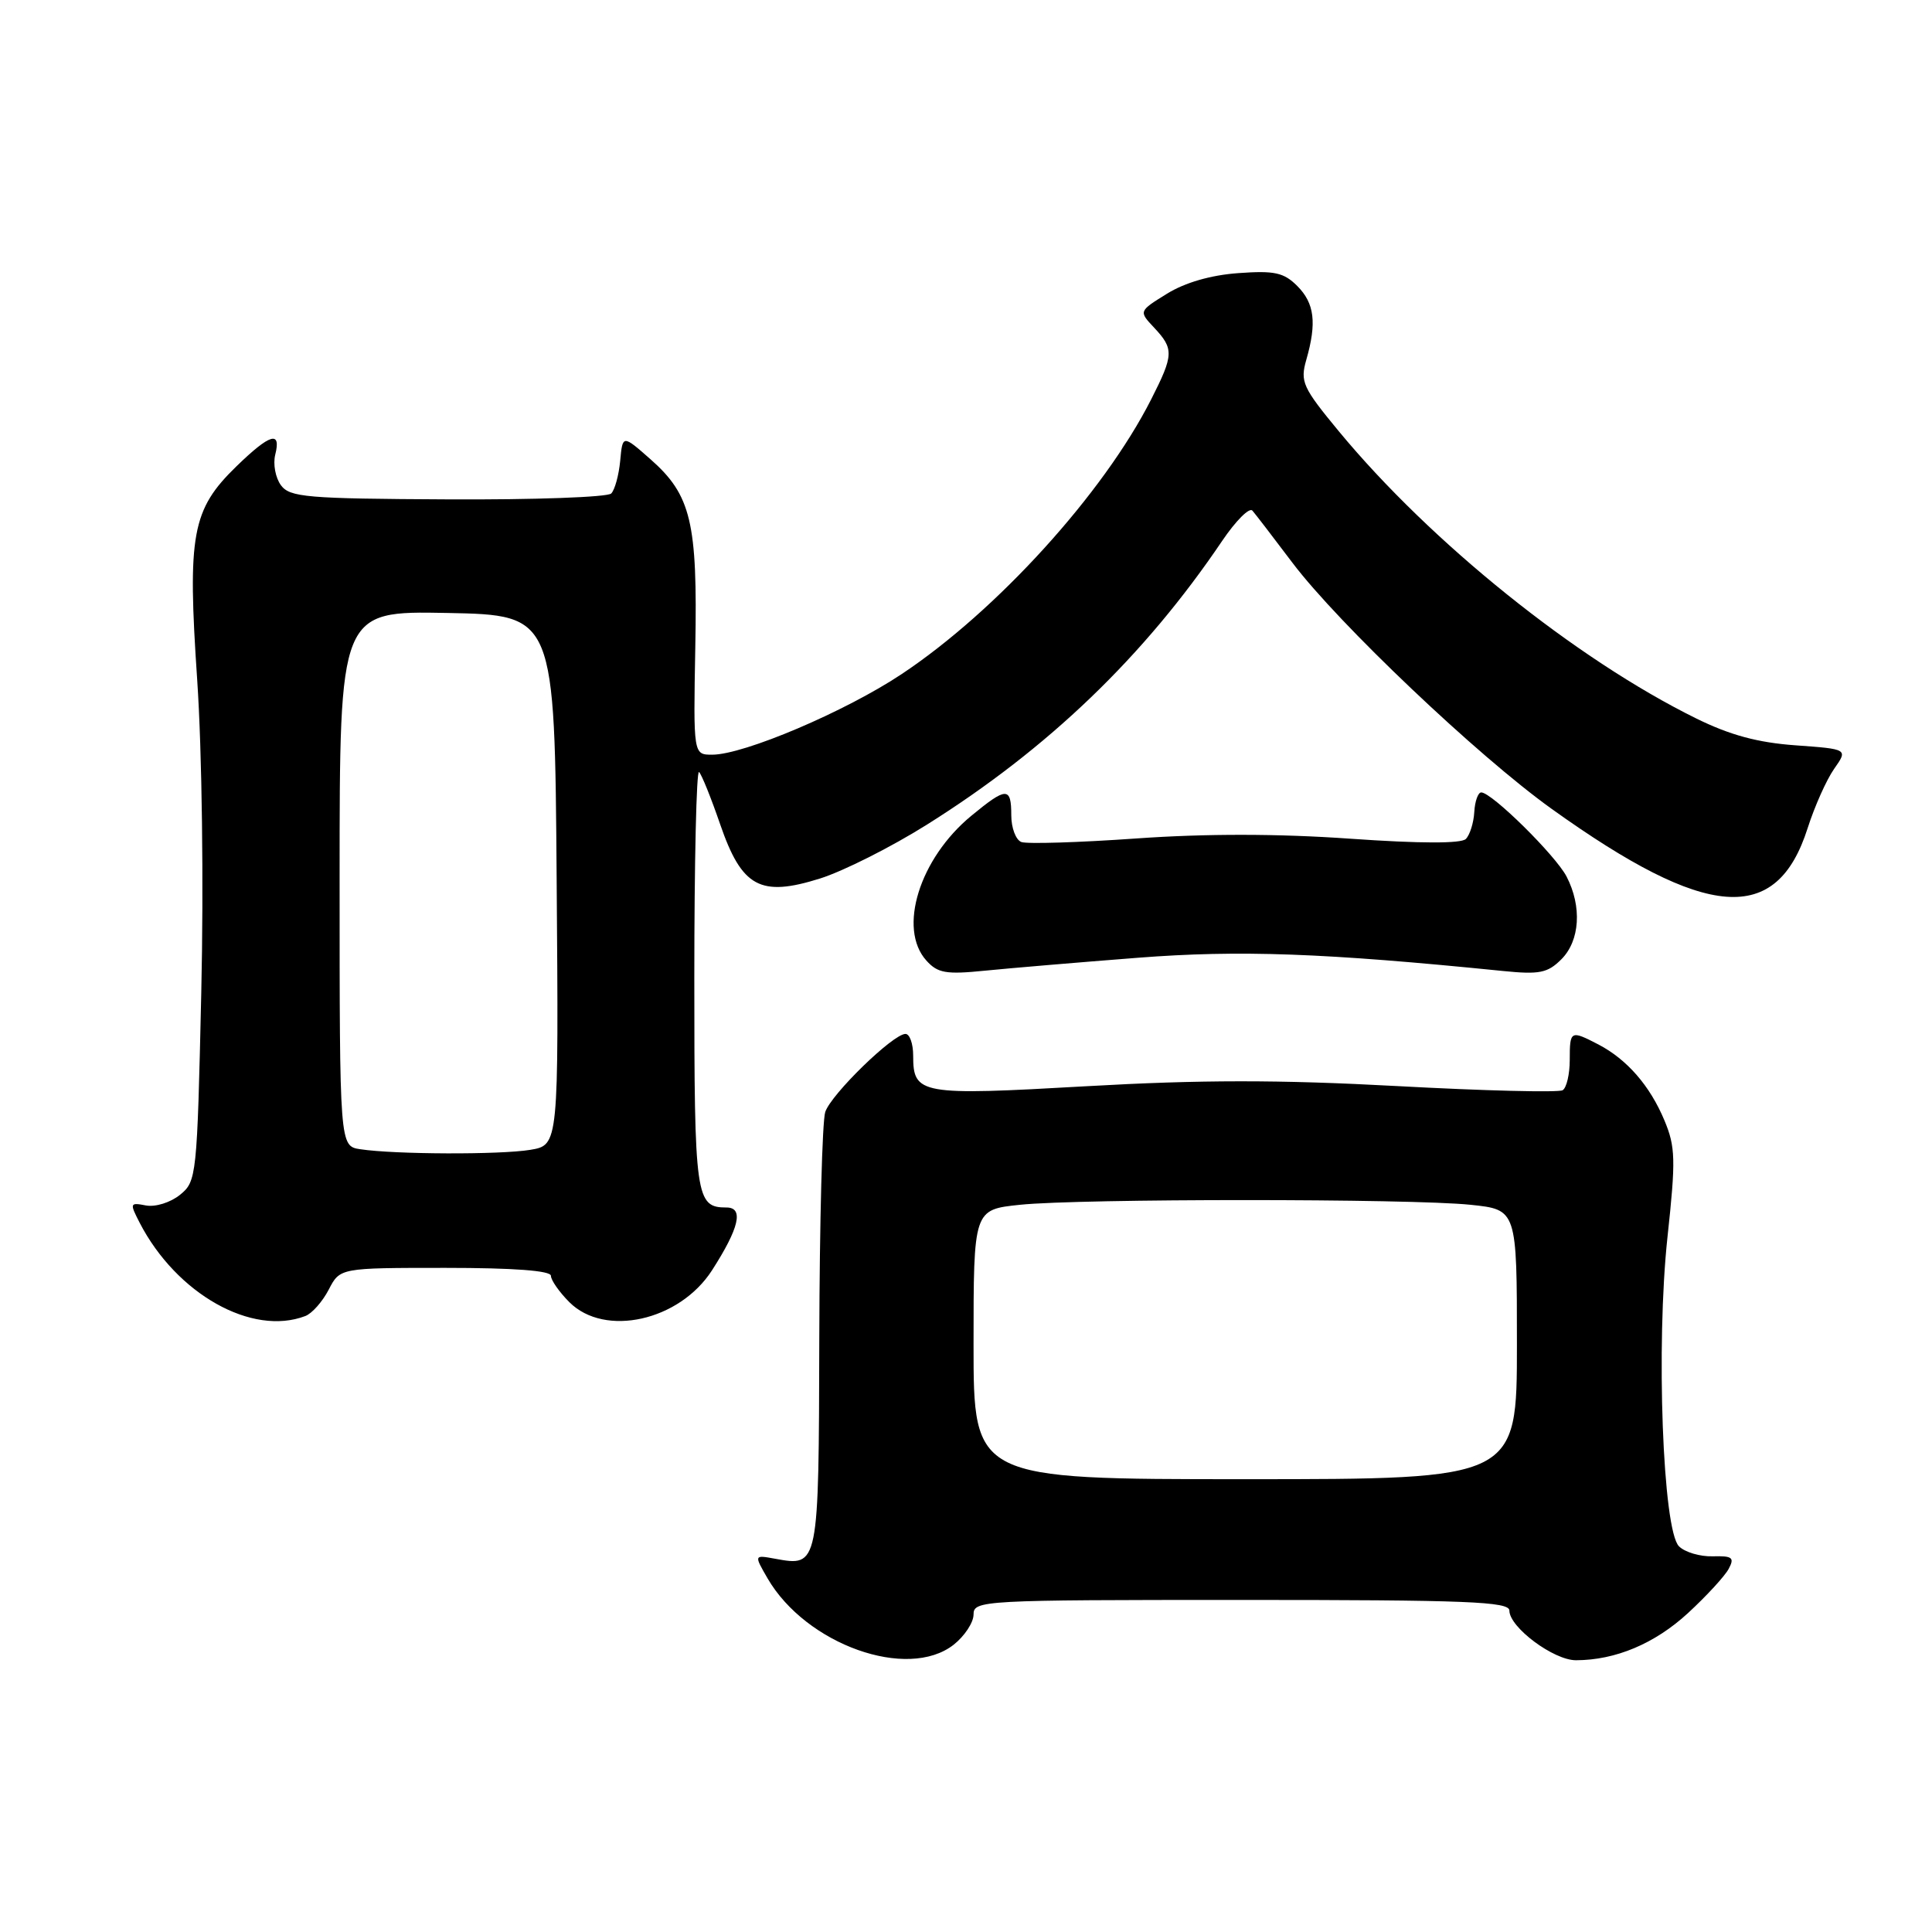 <?xml version="1.0" encoding="UTF-8" standalone="no"?>
<!DOCTYPE svg PUBLIC "-//W3C//DTD SVG 1.1//EN" "http://www.w3.org/Graphics/SVG/1.1/DTD/svg11.dtd" >
<svg xmlns="http://www.w3.org/2000/svg" xmlns:xlink="http://www.w3.org/1999/xlink" version="1.1" viewBox="0 0 256 256">
 <g >
 <path fill="currentColor"
d=" M 126.37 217.93 C 127.81 216.79 129.00 214.99 129.00 213.93 C 129.00 212.06 130.11 212.00 164.50 212.00 C 194.39 212.00 200.00 212.22 200.00 213.41 C 200.00 215.62 205.87 220.00 208.83 219.99 C 214.07 219.98 219.27 217.79 223.67 213.74 C 226.12 211.48 228.55 208.84 229.06 207.88 C 229.86 206.39 229.55 206.15 226.94 206.22 C 225.26 206.27 223.24 205.67 222.47 204.89 C 220.32 202.75 219.41 178.23 220.95 163.92 C 222.06 153.67 222.01 151.97 220.55 148.47 C 218.63 143.87 215.59 140.38 211.80 138.40 C 208.10 136.48 208.00 136.54 208.00 140.44 C 208.00 142.33 207.58 144.14 207.06 144.46 C 206.54 144.78 196.67 144.54 185.12 143.91 C 169.40 143.06 159.06 143.07 143.96 143.93 C 121.90 145.19 121.00 145.03 121.00 139.88 C 121.00 138.29 120.54 137.00 119.98 137.00 C 118.34 137.00 110.15 144.97 109.35 147.34 C 108.95 148.53 108.60 162.00 108.56 177.28 C 108.49 207.65 108.50 207.60 102.70 206.54 C 99.91 206.03 99.91 206.03 101.70 209.13 C 106.80 217.92 120.27 222.72 126.37 217.93 Z  M 40.46 174.38 C 41.35 174.04 42.74 172.46 43.56 170.88 C 45.05 168.00 45.05 168.00 59.03 168.00 C 68.08 168.00 73.00 168.37 73.00 169.05 C 73.00 169.62 74.10 171.20 75.45 172.55 C 80.14 177.23 90.02 175.03 94.34 168.33 C 97.95 162.72 98.58 160.00 96.27 160.00 C 92.18 160.00 92.00 158.74 92.00 129.63 C 92.00 114.25 92.28 101.95 92.63 102.30 C 92.98 102.64 94.23 105.75 95.42 109.21 C 98.30 117.57 100.74 118.90 108.68 116.40 C 111.75 115.43 118.11 112.23 122.82 109.27 C 138.91 99.17 151.62 86.96 161.95 71.66 C 163.75 69.00 165.55 67.20 165.95 67.66 C 166.35 68.12 168.73 71.22 171.24 74.55 C 177.34 82.63 195.78 100.14 205.59 107.17 C 226.19 121.93 235.41 122.62 239.52 109.74 C 240.44 106.86 242.02 103.32 243.03 101.88 C 244.87 99.26 244.87 99.26 237.93 98.76 C 232.92 98.40 229.24 97.41 224.74 95.19 C 208.84 87.35 189.62 71.91 177.42 57.17 C 172.60 51.34 172.26 50.58 173.09 47.68 C 174.50 42.77 174.18 40.18 171.89 37.89 C 170.11 36.11 168.88 35.84 164.08 36.19 C 160.45 36.45 157.02 37.44 154.63 38.92 C 150.88 41.24 150.88 41.24 152.94 43.43 C 155.56 46.23 155.53 47.02 152.54 52.91 C 146.24 65.35 132.06 80.96 119.46 89.33 C 112.02 94.28 98.57 100.00 94.37 100.00 C 91.87 100.00 91.87 100.00 92.13 85.75 C 92.44 69.21 91.58 65.60 86.19 60.85 C 82.50 57.60 82.50 57.60 82.18 61.05 C 82.00 62.95 81.47 64.90 80.99 65.39 C 80.51 65.88 70.76 66.23 59.33 66.17 C 40.58 66.08 38.40 65.89 37.22 64.29 C 36.50 63.30 36.16 61.49 36.47 60.25 C 37.28 57.02 35.79 57.46 31.34 61.78 C 25.42 67.53 24.82 70.79 26.13 90.09 C 26.77 99.58 27.00 117.04 26.67 131.50 C 26.12 155.92 26.05 156.54 23.85 158.32 C 22.59 159.34 20.60 159.96 19.34 159.73 C 17.20 159.32 17.17 159.42 18.51 162.03 C 23.39 171.46 33.39 177.09 40.46 174.38 Z  M 150.75 126.91 C 164.28 125.86 175.44 126.27 199.14 128.66 C 203.99 129.15 205.07 128.93 206.89 127.11 C 209.35 124.65 209.64 120.13 207.58 116.15 C 206.12 113.34 197.67 105.00 196.27 105.00 C 195.85 105.00 195.43 106.17 195.35 107.60 C 195.27 109.03 194.76 110.64 194.23 111.17 C 193.61 111.79 188.15 111.78 178.88 111.13 C 169.35 110.46 159.80 110.45 150.58 111.10 C 142.92 111.64 136.06 111.85 135.33 111.57 C 134.60 111.29 134.00 109.70 134.00 108.03 C 134.00 104.24 133.37 104.25 128.70 108.10 C 121.83 113.76 118.94 123.06 122.75 127.28 C 124.25 128.95 125.36 129.14 130.50 128.62 C 133.80 128.29 142.91 127.52 150.75 126.91 Z  M 129.00 178.14 C 129.00 160.28 129.00 160.28 135.15 159.64 C 143.12 158.81 186.88 158.81 194.85 159.64 C 201.00 160.28 201.00 160.28 201.00 178.14 C 201.00 196.00 201.00 196.00 165.00 196.00 C 129.00 196.00 129.00 196.00 129.00 178.14 Z  M 47.75 152.28 C 45.00 151.87 45.00 151.87 45.00 116.41 C 45.00 80.95 45.00 80.95 59.25 81.22 C 73.50 81.50 73.50 81.50 73.76 116.62 C 74.03 151.73 74.03 151.73 70.26 152.36 C 66.25 153.02 52.31 152.97 47.75 152.28 Z "/>
</g>
</svg>